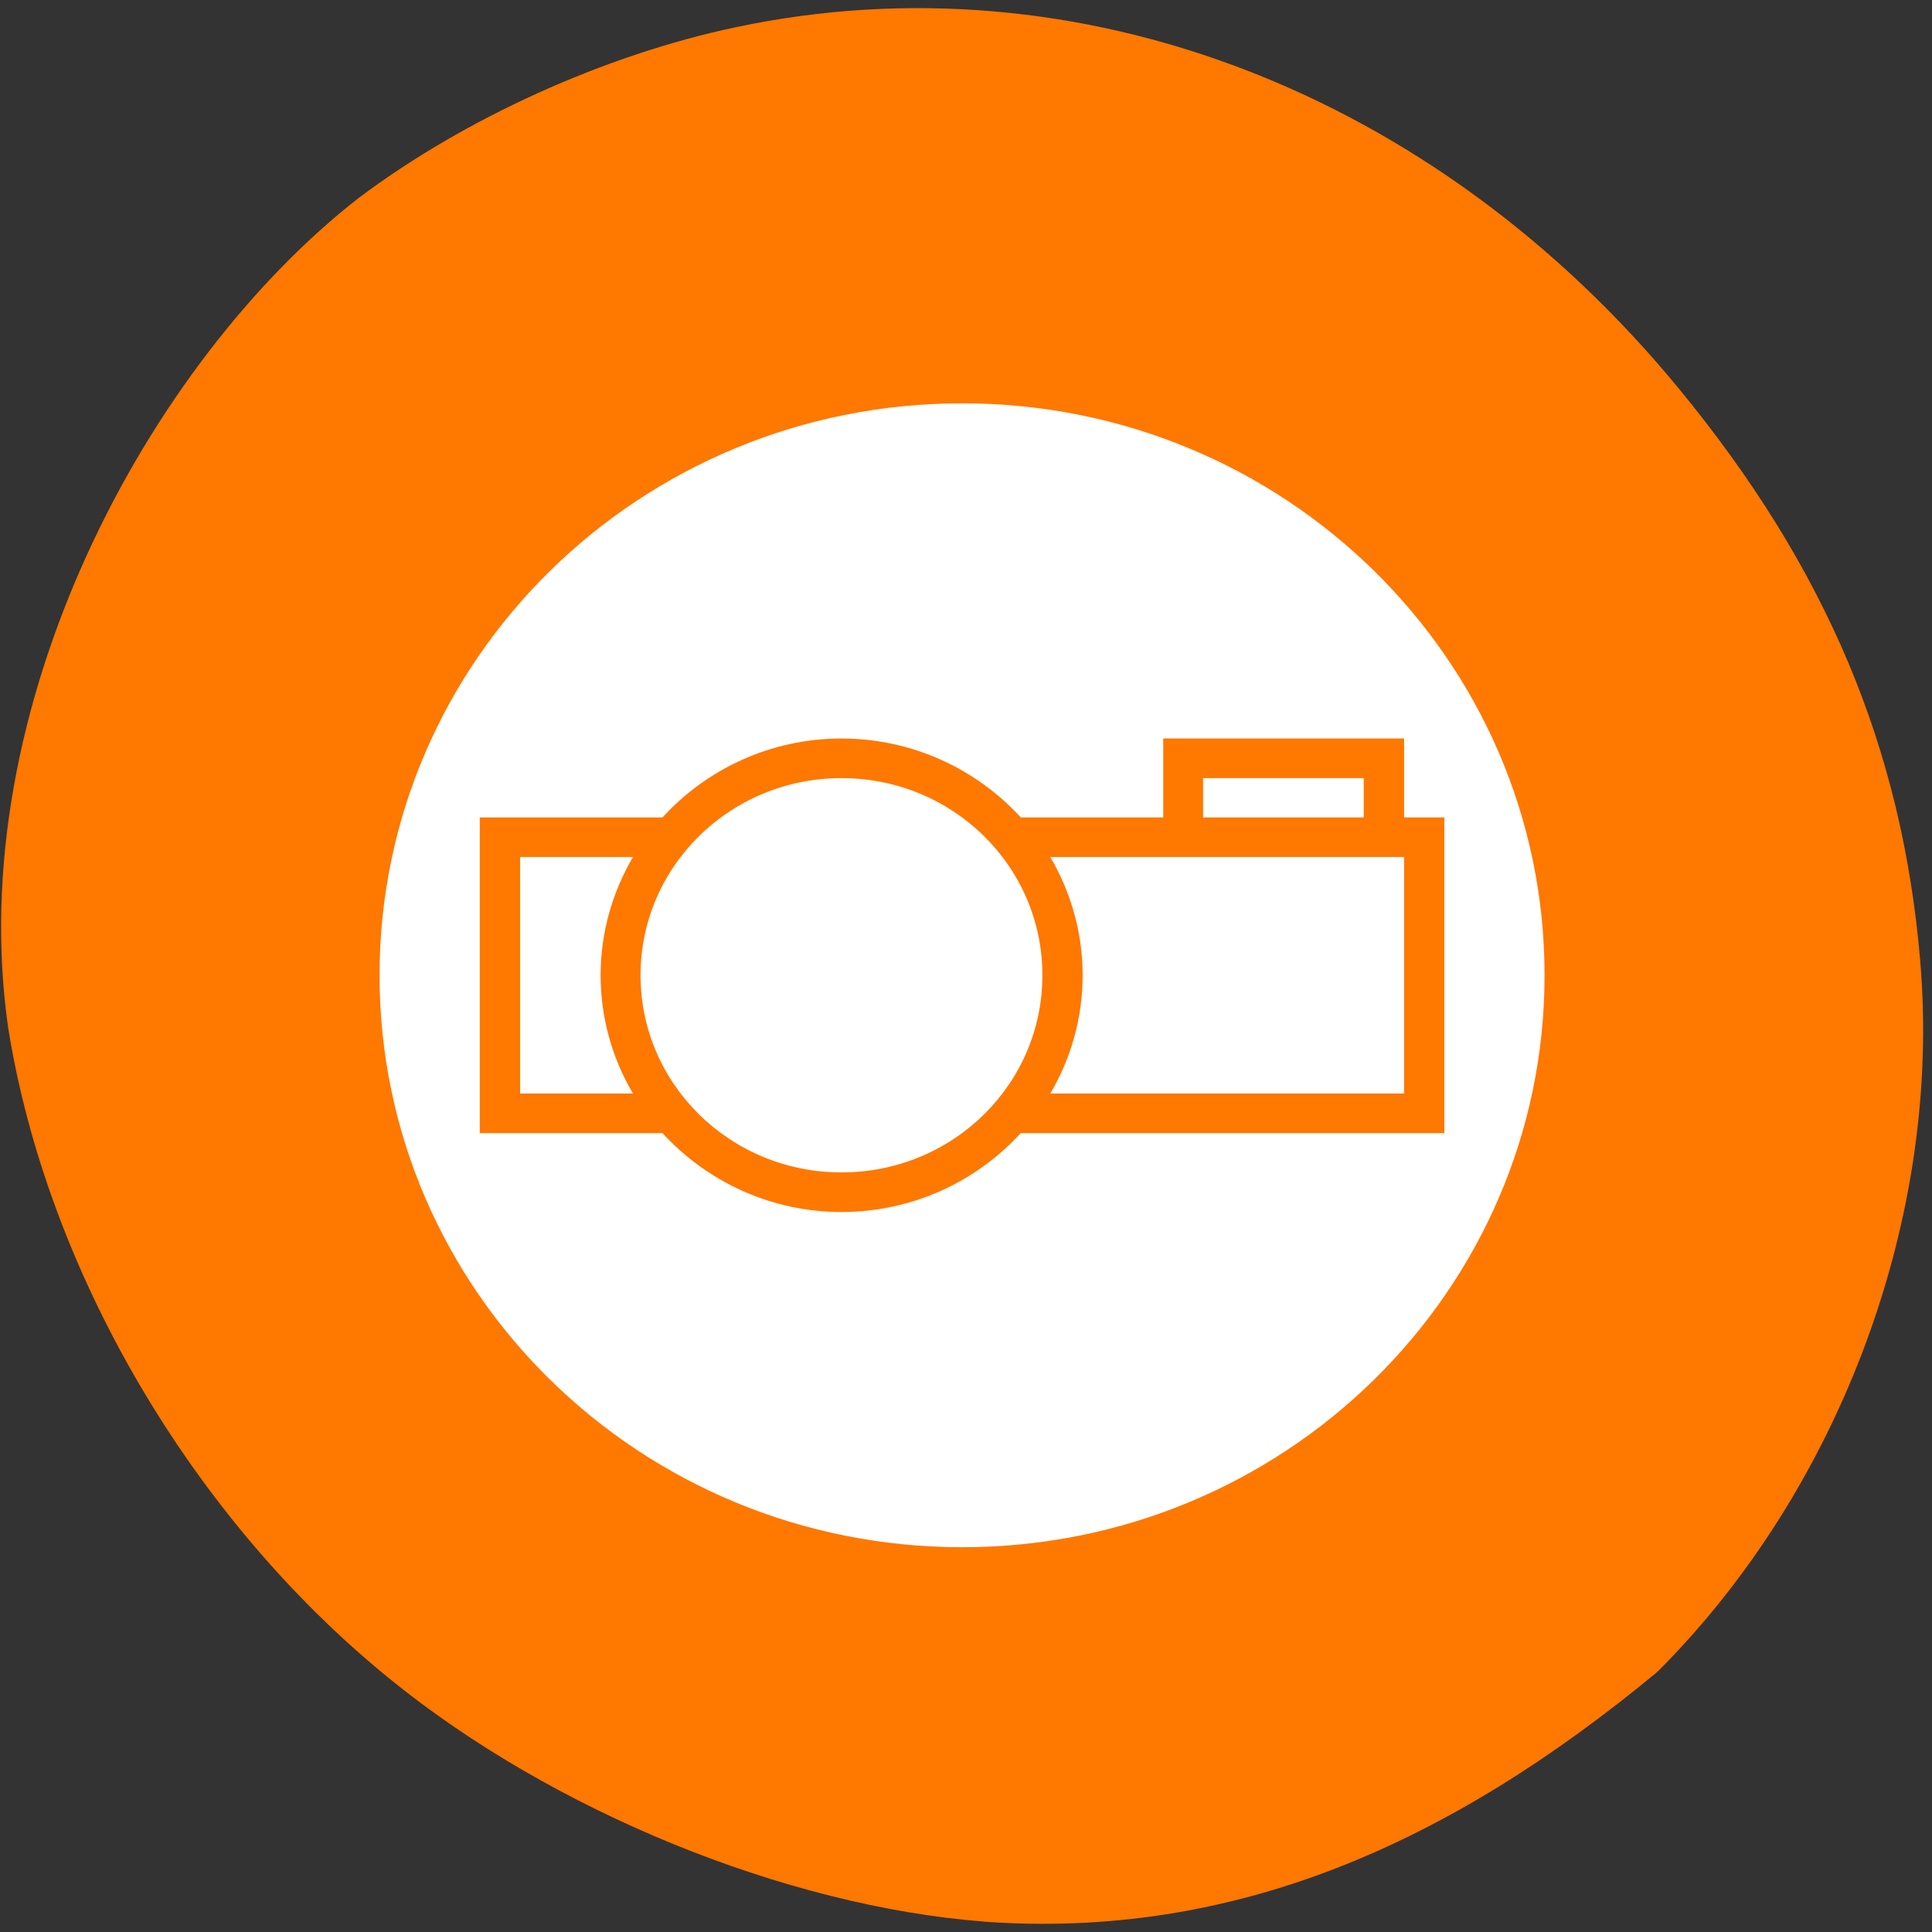 <svg xmlns="http://www.w3.org/2000/svg" viewBox="0 0 24 24"><rect x="0" y="0" width="24" height="24" fill="#333333" stroke="none"/><path d="m 12.227 23.871 c -2.473 -0.191 -5.371 -1.375 -7.391 -3.02 c -2.457 -1.996 -4.25 -5.063 -4.734 -8.08 c -0.574 -3.988 1.742 -8.277 4.355 -10.313 c 1.316 -0.988 3.055 -1.777 4.688 -2.121 c 4.246 -0.898 8.68 0.801 11.715 4.496 c 1.82 2.215 2.766 4.445 2.992 7.086 c 0.277 3.168 -0.977 6.563 -3.262 8.848 c -2.602 2.156 -5.273 3.324 -8.363 3.105" fill="#ff7800"/><path d="m 11.953 5.01 c -4 0 -7.238 3.18 -7.238 7.105 c 0 3.926 3.238 7.105 7.238 7.105 c 3.996 0 7.234 -3.18 7.234 -7.105 c 0 -3.926 -3.238 -7.105 -7.234 -7.105 m -1.5 4.164 c 0.887 0 1.68 0.383 2.227 0.98 h 1.77 v -0.98 h 2.992 v 0.98 h 0.5 v 3.922 h -5.262 c -0.547 0.598 -1.34 0.98 -2.227 0.98 c -0.883 0 -1.676 -0.383 -2.223 -0.98 h -2.27 v -3.922 h 2.27 c 0.547 -0.598 1.34 -0.98 2.223 -0.98 m 0 0.492 c -1.379 0 -2.496 1.094 -2.496 2.449 c 0 1.355 1.117 2.449 2.496 2.449 c 1.383 0 2.496 -1.094 2.496 -2.449 c 0 -1.355 -1.113 -2.449 -2.496 -2.449 m 4.492 0 v 0.488 h 1.996 v -0.488 m -10.48 0.98 v 2.938 h 1.402 c -0.254 -0.43 -0.402 -0.934 -0.402 -1.469 c 0 -0.535 0.148 -1.035 0.402 -1.469 m 5.184 0 c 0.254 0.434 0.402 0.934 0.402 1.469 c 0 0.535 -0.148 1.039 -0.402 1.469 h 4.395 v -2.938" fill="#fff"/></svg>